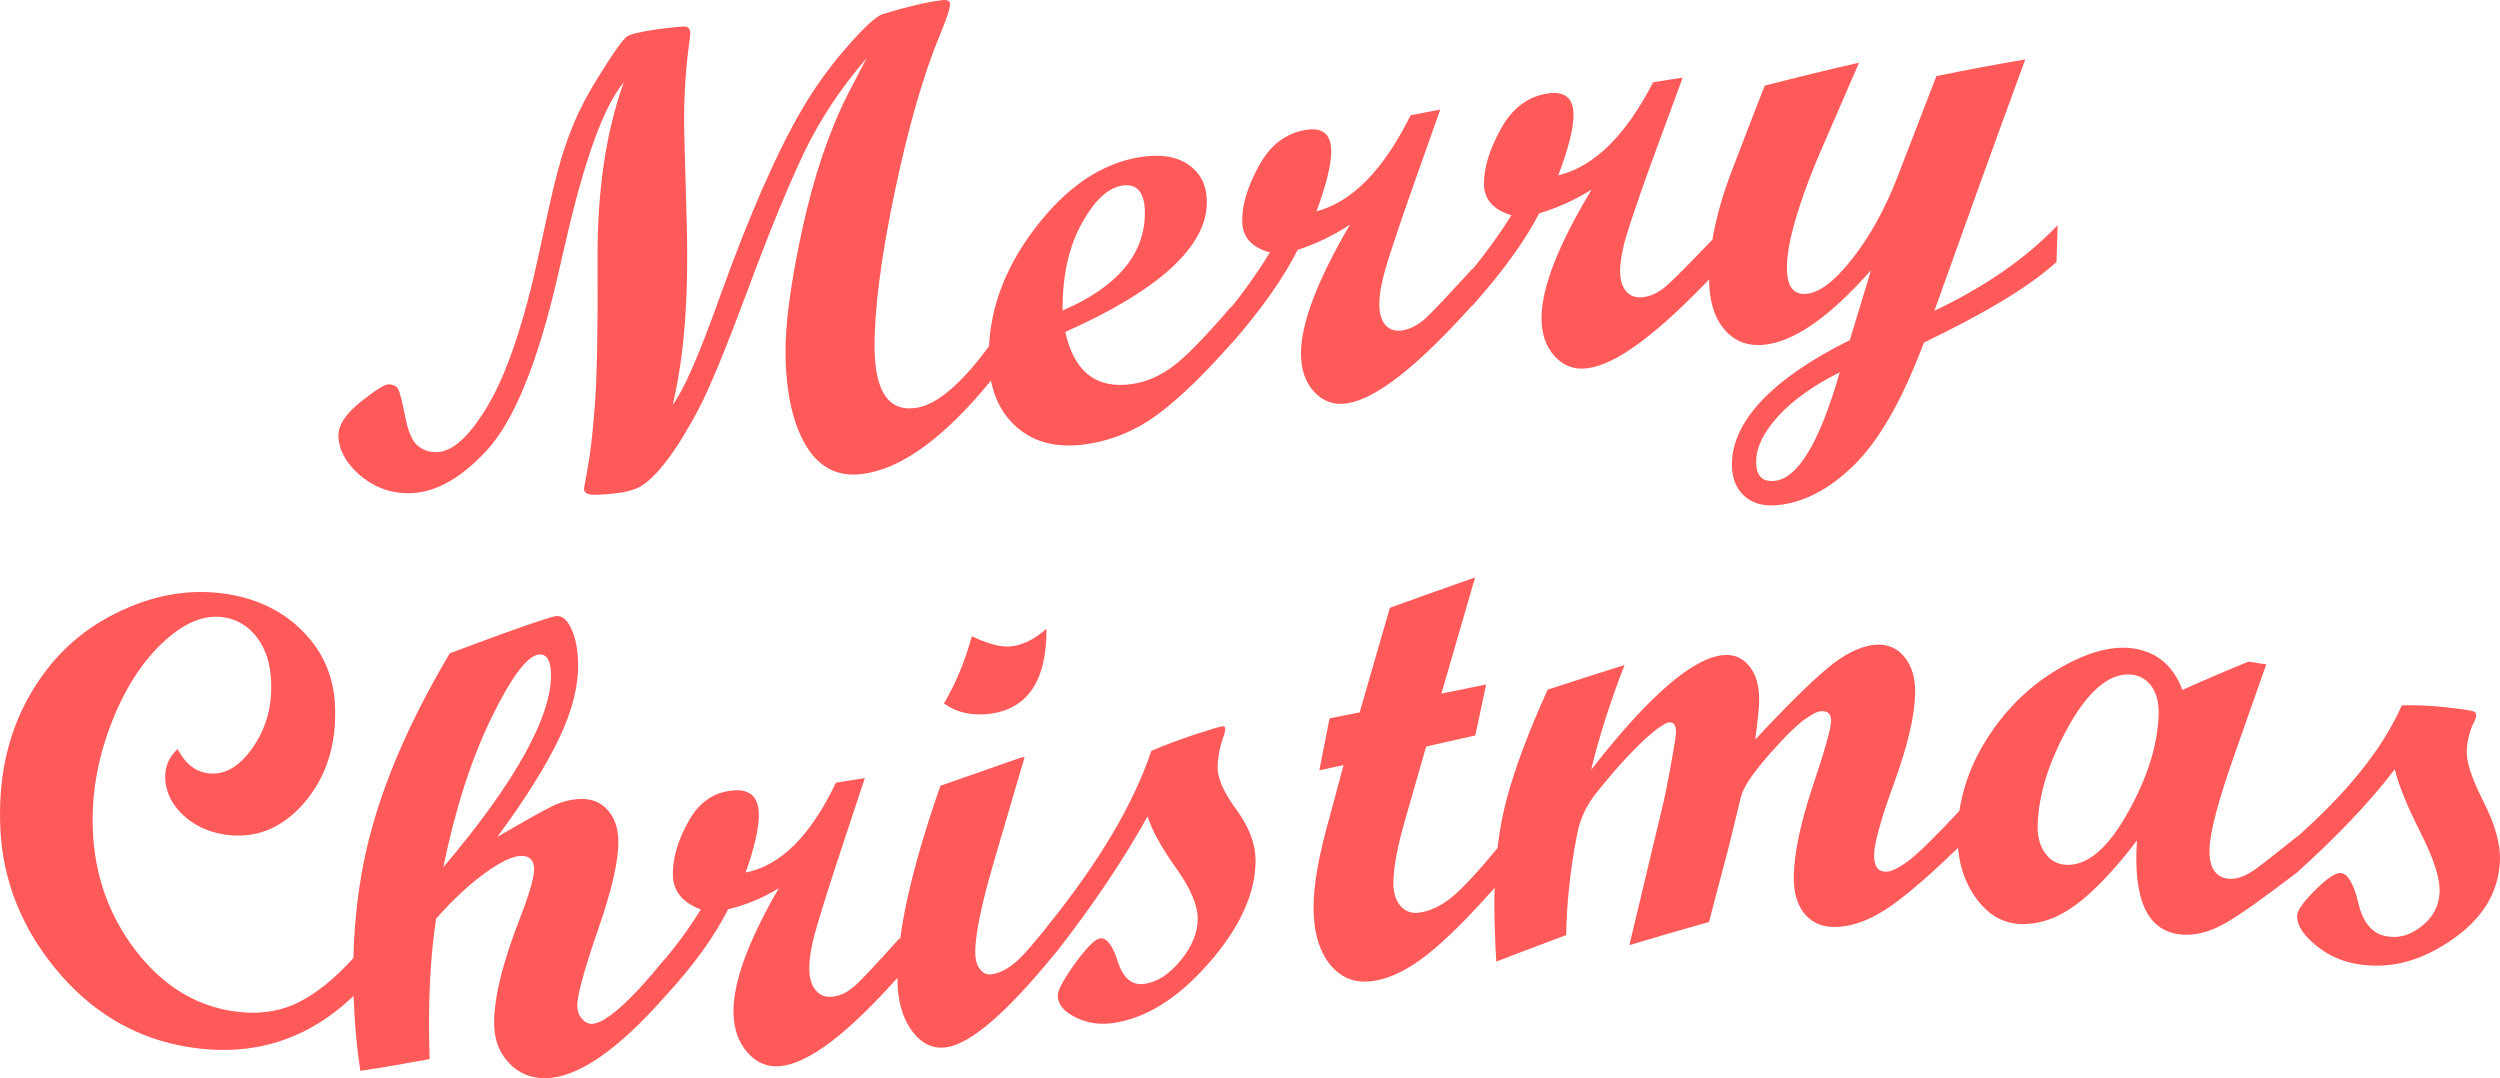 <?xml version="1.0" encoding="utf-8"?>
<!-- Generator: Adobe Illustrator 17.0.0, SVG Export Plug-In . SVG Version: 6.00 Build 0)  -->
<!DOCTYPE svg PUBLIC "-//W3C//DTD SVG 1.1//EN" "http://www.w3.org/Graphics/SVG/1.1/DTD/svg11.dtd">
<svg version="1.1" id="Layer_1" xmlns="http://www.w3.org/2000/svg" xmlns:xlink="http://www.w3.org/1999/xlink" x="0px" y="0px"
	 width="307.094px" height="132.443px" viewBox="0 0 307.094 132.443" enable-background="new 0 0 307.094 132.443"
	 xml:space="preserve">
<path fill="#FF5A5A" d="M121.773,46.699c-5.833,7.144-11.15,10.987-15.978,11.541c-2.936,0.339-5.2-0.842-6.785-3.497
	c-1.598-2.675-2.44-6.374-2.518-11.104c-0.072-3.66,0.62-8.768,2.022-15.325c1.429-6.57,3.308-12.167,5.663-16.8
	c0.75-1.455,1.507-2.897,2.264-4.352c-3.125,3.621-5.676,7.451-7.633,11.509c-1.944,4.078-4.267,9.701-6.922,16.871
	c-2.675,7.157-4.671,12.044-6.035,14.647c-1.377,2.603-2.694,4.75-3.954,6.4c-1.272,1.657-2.401,2.753-3.399,3.262
	c-0.998,0.528-2.76,0.848-5.285,0.926c-0.972,0.046-1.468-0.202-1.481-0.731c0-0.052,0.157-0.894,0.444-2.499
	c0.32-1.592,0.613-4.156,0.887-7.685c0.274-3.53,0.385-9.512,0.339-17.935c-0.052-8.436,1.024-15.697,3.223-21.817
	c-2.447,2.916-4.847,9.512-7.183,19.788c-0.3,1.292-0.6,2.584-0.894,3.862c-2.453,10.687-5.369,17.896-8.762,21.569
	c-3.399,3.693-6.766,5.435-10.145,5.252c-2.075-0.117-3.914-0.887-5.546-2.31c-1.625-1.442-2.466-3.014-2.525-4.71
	c-0.039-1.311,0.855-2.675,2.694-4.169c1.853-1.468,3.014-2.218,3.523-2.186c0.574,0.039,0.953,0.248,1.161,0.652
	c0.189,0.404,0.47,1.507,0.816,3.282s0.829,2.942,1.442,3.51c0.607,0.561,1.364,0.855,2.251,0.894
	c2.036,0.078,4.221-1.885,6.563-5.885c2.336-4.006,4.417-10.249,6.231-18.718c0.346-1.585,0.692-3.171,1.031-4.763
	c0.835-3.882,1.67-6.981,2.531-9.303c0.842-2.323,1.983-4.658,3.425-7.007c2.081-3.379,3.38-5.2,3.869-5.448
	c0.476-0.241,1.409-0.47,2.779-0.692c1.35-0.222,2.714-0.385,4.091-0.47c0.528-0.033,0.802,0.248,0.816,0.848
	c0,0.287-0.078,0.881-0.215,1.788c-0.457,3.686-0.626,7.366-0.509,11.058c0.091,3.503,0.196,6.994,0.287,10.497
	c0.254,9.14-0.326,16.571-1.735,22.28c1.357-1.755,3.288-6.191,5.833-13.348C92.121,26.21,95.52,18.485,98.645,13.22
	c1.481-2.538,3.269-5.011,5.389-7.451c2.114-2.42,3.588-3.784,4.417-4.045c2.825-0.868,5.213-1.429,7.17-1.696
	c0.711-0.098,1.07,0.052,1.083,0.444c0.007,0.548-0.418,1.846-1.272,3.875c-2.016,4.88-3.882,11.345-5.565,19.422
	c-1.683,8.064-2.479,14.418-2.44,19.077c0.085,5.252,1.735,7.698,4.978,7.274c2.636-0.326,5.735-2.962,9.329-7.933
	C121.753,43.691,121.76,45.192,121.773,46.699z M151.288,42.152c-3.347,3.81-6.341,6.707-8.984,8.684
	c-2.649,1.99-5.578,3.229-8.775,3.712c-3.582,0.548-6.472-0.157-8.684-2.12c-2.218-1.957-3.347-4.795-3.38-8.507
	c-0.072-5.559,1.833-10.843,5.689-15.906c3.856-5.05,8.168-7.972,12.911-8.723c2.479-0.391,4.456-0.078,5.937,0.946
	c1.494,1.031,2.244,2.564,2.244,4.606c0.007,5.395-5.806,10.778-17.393,15.932c1.096,4.939,3.862,7.072,8.305,6.381
	c1.742-0.274,3.386-0.998,4.971-2.192c1.572-1.168,3.954-3.627,7.144-7.333C151.281,39.131,151.281,40.658,151.288,42.152z
	 M130.521,38.146c6.752-2.91,10.125-6.942,10.112-12.017c-0.013-2.505-0.953-3.621-2.799-3.327
	c-1.762,0.274-3.412,1.833-4.997,4.717C131.265,30.395,130.502,33.925,130.521,38.146z M180.836,37.52
	c-6.661,7.431-11.75,11.443-15.325,12.024c-1.598,0.248-2.955-0.209-4.051-1.383c-1.109-1.168-1.651-2.753-1.651-4.756
	c0.007-3.699,2.009-8.977,6.015-15.814c-1.957,1.305-4.097,2.336-6.426,3.105c-1.722,3.432-4.41,7.242-8.064,11.443
	c-0.307,0.046-0.613,0.104-0.92,0.157c0-1.181,0-2.355,0-3.536c2.049-2.453,3.914-5.037,5.578-7.751
	c-2.27-0.626-3.406-1.918-3.406-3.888c0-2.022,0.679-4.28,2.075-6.798c1.39-2.518,3.314-3.98,5.761-4.371
	c2.068-0.326,3.112,0.542,3.099,2.655c0,1.644-0.613,4.104-1.807,7.353c4.391-1.168,8.233-5.095,11.567-11.802
	c1.207-0.235,2.407-0.47,3.634-0.705c-1.266,3.549-2.518,7.098-3.764,10.647c-1.566,4.482-2.571,7.529-3.021,9.121
	c-0.457,1.618-0.692,2.995-0.698,4.188c0,1.096,0.248,1.938,0.75,2.518c0.515,0.574,1.214,0.789,2.068,0.659
	c0.946-0.157,1.866-0.607,2.74-1.377c0.874-0.783,2.831-2.858,5.885-6.211C180.862,34.505,180.855,36.012,180.836,37.52z
	 M210.416,33.827c-6.733,7.111-11.848,10.967-15.43,11.411c-1.598,0.202-2.936-0.287-4.032-1.494
	c-1.083-1.2-1.618-2.792-1.598-4.789c0.046-3.712,2.094-8.951,6.159-15.671c-1.977,1.246-4.123,2.218-6.446,2.929
	c-1.755,3.393-4.476,7.144-8.175,11.306c-0.307,0.059-0.613,0.091-0.907,0.137c0.013-1.187,0.013-2.368,0.026-3.543
	c2.068-2.434,3.96-4.984,5.65-7.672c-2.264-0.665-3.393-1.99-3.38-3.941c0.026-2.036,0.731-4.28,2.14-6.779
	c1.409-2.499,3.353-3.921,5.787-4.254c2.068-0.281,3.112,0.646,3.079,2.753c-0.02,1.644-0.652,4.091-1.872,7.32
	c4.391-1.07,8.266-4.854,11.652-11.437c1.214-0.189,2.427-0.378,3.627-0.568c-1.285,3.497-2.577,7-3.862,10.497
	c-1.598,4.436-2.616,7.457-3.086,9.029c-0.47,1.592-0.718,2.988-0.737,4.162c-0.013,1.109,0.235,1.957,0.737,2.551
	s1.187,0.835,2.049,0.737c0.953-0.111,1.866-0.528,2.747-1.266c0.881-0.724,2.858-2.74,5.943-5.95
	C210.455,30.8,210.435,32.3,210.416,33.827z M252.614,32.183c-3.445,3.125-8.879,6.322-16.291,9.904
	c-2.616,6.987-5.48,12.004-8.579,15.045c-3.086,3.027-6.283,4.671-9.577,4.932c-1.67,0.124-2.995-0.281-3.98-1.213
	c-0.985-0.939-1.468-2.257-1.442-3.954c0.098-5.154,4.906-10.373,14.484-15.116c0.874-2.877,1.735-5.735,2.603-8.592
	c-5.108,5.78-9.525,8.866-13.277,9.173c-2.022,0.163-3.647-0.515-4.86-2.055c-1.227-1.527-1.801-3.673-1.755-6.426
	c0.065-3.967,1.005-8.299,2.838-13.022c1.318-3.464,2.655-6.903,3.993-10.334c3.862-0.998,7.725-1.944,11.587-2.825
	c-1.735,3.999-3.471,7.999-5.2,12.004c-2.388,5.8-3.614,10.152-3.654,13.016c-0.059,2.368,0.731,3.49,2.336,3.379
	c1.631-0.117,3.523-1.546,5.676-4.293c2.153-2.74,3.986-6.035,5.513-9.936c1.611-4.195,3.216-8.344,4.834-12.52
	c3.64-0.744,7.274-1.429,10.915-2.049c-3.751,10.223-7.464,20.512-11.156,30.866c6.107-2.884,11.137-6.335,15.136-10.504
	C252.699,29.162,252.653,30.676,252.614,32.183z M225.989,45.733c-3.249,1.631-5.78,3.438-7.548,5.376
	c-1.775,1.938-2.688,3.784-2.714,5.519c-0.039,1.762,0.698,2.577,2.186,2.447C220.809,58.853,223.497,54.411,225.989,45.733z
	 M43.842,121.929c-5.878,5.872-13.107,8.194-21.706,6.505c-6.159-1.227-11.3-4.495-15.43-9.571
	c-4.13-5.076-6.361-10.824-6.661-16.995c-0.294-6.159,0.848-11.548,3.471-16.225c2.629-4.704,6.204-8.096,10.752-10.334
	c4.541-2.257,9.088-3.04,13.609-2.342c3.784,0.6,6.929,2.114,9.388,4.652c2.486,2.544,3.771,5.598,3.895,9.232
	c0.17,4.723-1.122,8.703-3.856,11.841c-2.74,3.132-6.028,4.423-9.858,3.797c-2.016-0.339-3.699-1.161-5.043-2.447
	c-1.331-1.298-2.036-2.779-2.107-4.417c-0.059-1.422,0.444-2.616,1.52-3.608c0.894,1.703,2.062,2.681,3.517,2.936
	c2.075,0.365,3.96-0.652,5.63-3.001c1.683-2.355,2.473-5.102,2.342-8.227c-0.078-2.166-0.646-3.947-1.703-5.376
	c-1.057-1.422-2.414-2.244-4.084-2.518c-2.44-0.385-4.971,0.678-7.601,3.177c-2.616,2.479-4.737,5.859-6.368,10.178
	c-1.631,4.326-2.329,8.625-2.14,12.918c0.241,5.467,1.983,10.36,5.187,14.562c3.203,4.208,7.15,6.759,11.848,7.522
	c2.988,0.476,5.65,0.15,7.999-0.953c2.336-1.116,4.75-3.053,7.222-5.826C43.744,118.934,43.796,120.428,43.842,121.929z
	 M81.741,122.346c-5.963,6.766-10.869,10.08-14.79,10.099c-1.755,0-3.216-0.6-4.391-1.827c-1.194-1.24-1.794-2.786-1.859-4.632
	c-0.091-3.138,0.959-7.529,3.177-13.218c1.187-3.073,1.755-5.082,1.729-6.028c-0.02-1.07-0.542-1.605-1.559-1.605
	c-1.031,0-2.518,0.698-4.436,2.081c-1.925,1.396-3.947,3.262-6.035,5.617c-0.75,4.776-1.018,10.53-0.802,17.263
	c-2.838,0.528-5.676,1.018-8.514,1.448c-0.424-2.766-0.705-5.774-0.822-8.984c-0.274-7.777,0.528-14.934,2.427-21.477
	c1.899-6.576,5.011-13.453,9.382-20.832c3.379-1.266,6.335-2.362,8.847-3.236c2.538-0.881,3.973-1.344,4.339-1.344
	c0.672-0.02,1.272,0.522,1.762,1.605c0.502,1.09,0.77,2.46,0.816,4.097c0.072,2.773-0.685,5.859-2.297,9.245
	c-1.605,3.393-4.149,7.477-7.614,12.174c3.406-1.97,5.663-3.262,6.798-3.791c1.129-0.548,2.29-0.829,3.484-0.861
	c1.331-0.02,2.414,0.424,3.243,1.351c0.848,0.926,1.285,2.159,1.331,3.745c0.052,2.349-0.776,6.035-2.512,11.019
	c-1.729,4.997-2.57,8.096-2.531,9.349c0.007,0.581,0.189,1.096,0.555,1.527s0.77,0.639,1.227,0.639
	c1.657-0.052,4.626-2.649,8.945-7.946C81.675,119.339,81.715,120.846,81.741,122.346z M54.457,106.525
	c8.912-10.491,13.368-18.666,13.224-23.8c-0.046-1.566-0.496-2.342-1.35-2.336c-1.448,0.013-3.425,2.597-5.924,7.705
	C57.908,93.203,55.925,99.336,54.457,106.525z M110.61,119.697c-6.381,7.229-11.28,10.941-14.777,11.267
	c-1.566,0.144-2.91-0.418-4.012-1.677c-1.109-1.253-1.677-2.884-1.722-4.854c-0.072-3.699,1.768-8.775,5.565-15.325
	c-1.885,1.161-3.967,2.036-6.237,2.597c-1.625,3.275-4.182,6.837-7.685,10.641c-0.3,0.013-0.587,0.033-0.894,0.046
	c-0.02-1.174-0.052-2.342-0.078-3.523c1.97-2.225,3.738-4.606,5.317-7.15c-2.251-0.848-3.393-2.257-3.432-4.221
	c-0.046-2.016,0.581-4.202,1.899-6.57c1.305-2.381,3.151-3.654,5.546-3.836c2.029-0.163,3.066,0.796,3.112,2.884
	c0.033,1.644-0.509,4.058-1.618,7.203c4.286-0.829,7.979-4.521,11.091-11.039c1.187-0.176,2.362-0.372,3.549-0.561
	c-1.161,3.484-2.316,6.974-3.464,10.458c-1.429,4.397-2.349,7.379-2.76,8.945c-0.411,1.572-0.62,2.949-0.594,4.123
	c0.02,1.103,0.294,1.957,0.796,2.557c0.522,0.607,1.194,0.861,2.036,0.763c0.933-0.098,1.82-0.502,2.662-1.24
	c0.835-0.731,2.714-2.727,5.63-5.989C110.571,116.696,110.584,118.197,110.61,119.697z M129.628,117.088
	c-5.976,7.346-10.432,11.169-13.414,11.561c-1.644,0.222-3.04-0.457-4.202-2.036c-1.155-1.572-1.748-3.654-1.775-6.244
	c-0.085-5.559,1.664-13.505,5.285-23.846c3.288-1.142,6.583-2.296,9.878-3.458c0.15-0.026,0.313-0.052,0.463-0.078
	c-1.259,4.286-2.518,8.566-3.771,12.846c-1.553,5.311-2.316,9.042-2.297,11.208c0.013,0.868,0.209,1.546,0.6,2.029
	c0.365,0.496,0.848,0.685,1.409,0.607c0.998-0.137,2.009-0.659,3.021-1.546s2.603-2.74,4.776-5.552
	C129.608,114.074,129.621,115.581,129.628,117.088z M128.545,77.232c0.046,6.289-2.231,9.767-6.831,10.432
	c-2.238,0.307-4.169-0.111-5.767-1.253c1.481-2.505,2.623-5.271,3.432-8.26c2.062,0.992,3.732,1.416,4.984,1.227
	C125.772,79.176,127.175,78.458,128.545,77.232z M141.43,92.231c1.794-0.757,3.588-1.429,5.402-2.022
	c1.814-0.587,2.903-0.926,3.275-0.985c0.267-0.039,0.391,0.052,0.391,0.261c0,0.385-0.104,0.822-0.313,1.266
	c-0.405,1.272-0.613,2.453-0.613,3.549c0,1.364,0.789,3.105,2.342,5.206c1.54,2.114,2.316,4.182,2.316,6.198
	c0,3.999-1.892,8.181-5.656,12.507c-3.758,4.325-7.653,6.805-11.685,7.437c-1.748,0.274-3.334,0.046-4.782-0.685
	c-1.442-0.718-2.173-1.611-2.173-2.681c-0.007-0.633,0.692-1.938,2.101-3.908c1.429-1.964,2.44-3.001,3.06-3.105
	c0.829-0.13,1.572,0.829,2.225,2.871c0.659,2.062,1.768,2.962,3.327,2.708c1.579-0.241,3.047-1.227,4.417-2.916
	c1.377-1.703,2.062-3.399,2.062-5.115c-0.013-1.638-0.894-3.699-2.655-6.178c-1.762-2.466-2.936-4.573-3.51-6.348
	c-2.982,5.363-6.752,10.974-11.3,16.787c-0.307,0.059-0.607,0.091-0.894,0.137c-0.013-1.181-0.026-2.355-0.033-3.536
	C135.004,105.899,139.251,98.735,141.43,92.231z M183.993,108.613c-3.275,3.732-6.1,6.583-8.468,8.488
	c-2.388,1.925-4.632,3.053-6.759,3.393c-2.212,0.352-3.999-0.32-5.376-2.003c-1.364-1.683-2.055-4.065-2.036-7.177
	c0.007-2.721,0.678-6.42,2.016-11.104c0.555-2.075,1.116-4.143,1.67-6.224c-0.992,0.215-1.996,0.424-2.975,0.639
	c0.418-2.12,0.835-4.241,1.253-6.381c1.233-0.241,2.473-0.483,3.706-0.737c1.227-4.293,2.466-8.573,3.712-12.846
	c3.484-1.259,6.974-2.512,10.465-3.738c-1.39,4.763-2.766,9.519-4.143,14.281c1.827-0.385,3.667-0.75,5.5-1.122
	c-0.444,2.081-0.887,4.162-1.337,6.263c-2.009,0.437-4.019,0.907-6.035,1.357c-0.887,3.079-1.768,6.133-2.636,9.199
	c-0.92,3.216-1.377,5.728-1.39,7.529c-0.007,1.233,0.3,2.199,0.894,2.877c0.607,0.672,1.383,0.939,2.323,0.789
	c1.318-0.189,2.629-0.809,3.928-1.859c1.285-1.044,3.21-3.099,5.735-6.159C184.019,105.592,184.013,107.099,183.993,108.613z
	 M240.877,103.805c-3.301,3.21-6.107,5.696-8.442,7.372c-2.336,1.67-4.567,2.571-6.726,2.681c-1.696,0.091-3.027-0.418-3.993-1.553
	c-0.953-1.129-1.422-2.701-1.37-4.73c0.052-2.831,0.829-6.485,2.31-10.934c1.494-4.456,2.257-7.144,2.277-8.09
	c0.02-0.842-0.398-1.233-1.246-1.187c-0.261,0.013-0.574,0.124-0.946,0.333c-0.385,0.215-0.829,0.502-1.337,0.874
	c-0.489,0.404-1.037,0.894-1.618,1.461c-0.581,0.568-1.181,1.22-1.82,1.938c-0.692,0.737-1.377,1.546-2.062,2.414
	c-1.161,1.461-1.853,2.662-2.075,3.595c-0.47,1.918-0.933,3.836-1.396,5.754c-0.835,3.164-1.67,6.341-2.505,9.525
	c-3.256,0.913-6.524,1.853-9.78,2.845c1.318-5.552,2.649-11.104,3.973-16.65c0.313-1.22,0.672-2.975,1.096-5.317
	c0.424-2.323,0.646-3.712,0.659-4.156c0.02-0.894-0.281-1.305-0.874-1.24c-0.183,0.02-0.444,0.137-0.783,0.359
	c-0.398,0.228-0.835,0.555-1.331,0.972c-0.574,0.483-1.187,1.044-1.833,1.703c-0.711,0.705-1.481,1.52-2.296,2.434
	c-0.861,0.972-1.748,2.036-2.675,3.197c-1.259,1.572-2.055,3.334-2.388,5.252c-0.444,2.316-0.75,4.371-0.926,6.178
	c-0.215,1.807-0.339,3.817-0.385,6.028c-2.871,1.07-5.722,2.153-8.586,3.256c-0.17-2.988-0.248-5.487-0.235-7.516
	c0.046-4.802,0.568-9.062,1.592-12.742c1.011-3.706,2.662-8.077,4.952-13.14c3.138-1.024,6.296-2.049,9.447-3.034
	c-1.748,4.489-3.119,8.775-4.104,12.879c7.066-9.088,12.5-13.746,16.212-14.092c1.344-0.13,2.427,0.346,3.249,1.39
	c0.829,1.044,1.22,2.479,1.181,4.299c-0.02,0.835-0.17,2.388-0.483,4.678c4.476-4.795,7.692-7.901,9.623-9.362
	c1.938-1.455,3.712-2.218,5.324-2.29c1.429-0.059,2.584,0.476,3.464,1.618c0.874,1.129,1.279,2.603,1.233,4.378
	c-0.072,2.812-0.926,6.446-2.557,10.915c-1.631,4.456-2.44,7.405-2.479,8.834c-0.046,1.481,0.47,2.186,1.52,2.14
	c0.672-0.02,1.598-0.509,2.831-1.435c1.22-0.946,3.36-3.086,6.433-6.361C240.955,100.777,240.923,102.291,240.877,103.805z
	 M282.155,107.184c-4.286,3.256-7.327,5.441-9.147,6.407c-1.814,0.966-3.53,1.377-5.148,1.194
	c-4.071-0.431-5.846-4.221-5.363-11.541c-2.714,3.556-5.174,6.159-7.411,7.829c-2.218,1.677-4.489,2.479-6.798,2.434
	c-2.264-0.059-4.149-1.161-5.669-3.34c-1.52-2.166-2.238-4.821-2.159-7.992c0.117-3.921,1.279-7.698,3.51-11.261
	c2.238-3.569,5.056-6.407,8.475-8.501c3.419-2.081,6.413-3.014,8.984-2.825c3.242,0.248,5.467,1.996,6.655,5.161
	c2.701-1.213,5.409-2.375,8.116-3.477c0.724,0.098,1.448,0.209,2.186,0.333c-1.305,3.667-2.584,7.346-3.882,11.032
	c-1.977,5.572-3.008,9.447-3.092,11.593c-0.078,2.264,0.672,3.477,2.231,3.706c1.005,0.13,2.133-0.261,3.393-1.155
	c1.246-0.913,3.008-2.316,5.304-4.149C282.273,104.163,282.214,105.671,282.155,107.184z M253.801,106.232
	c2.564,0.124,5.069-1.957,7.496-6.27c2.44-4.306,3.725-8.325,3.862-12.102c0.052-1.468-0.235-2.655-0.861-3.543
	c-0.62-0.874-1.481-1.364-2.564-1.455c-2.59-0.189-5.121,1.899-7.581,6.25c-2.453,4.365-3.738,8.455-3.849,12.207
	c-0.052,1.429,0.261,2.584,0.926,3.49C251.877,105.703,252.731,106.179,253.801,106.232z M295.034,86.64
	c1.801-0.046,3.627,0.046,5.454,0.241c1.833,0.202,2.929,0.385,3.295,0.483c0.261,0.078,0.391,0.228,0.378,0.437
	c-0.02,0.391-0.144,0.763-0.378,1.129c-0.47,1.083-0.724,2.173-0.776,3.269c-0.065,1.364,0.626,3.451,2.068,6.289
	s2.114,5.285,2.009,7.3c-0.189,4.019-2.27,7.242-6.218,9.871c-3.941,2.636-7.92,3.51-11.939,2.636
	c-1.755-0.385-3.327-1.187-4.723-2.407c-1.409-1.214-2.075-2.349-2.036-3.425c0.033-0.633,0.789-1.703,2.29-3.19
	c1.507-1.481,2.564-2.153,3.184-2.022c0.816,0.163,1.514,1.409,2.055,3.699c0.555,2.303,1.618,3.627,3.184,3.999
	c1.559,0.378,3.066,0.013,4.508-1.109c1.448-1.109,2.205-2.512,2.283-4.215c0.085-1.651-0.692-4.11-2.323-7.32
	c-1.631-3.216-2.688-5.806-3.184-7.803c-3.203,4.188-7.222,8.357-12.011,12.676c-0.307-0.052-0.607-0.111-0.9-0.157
	c0.052-1.181,0.098-2.362,0.144-3.536C287.994,97.737,292.548,92.263,295.034,86.64z"/>
</svg>
